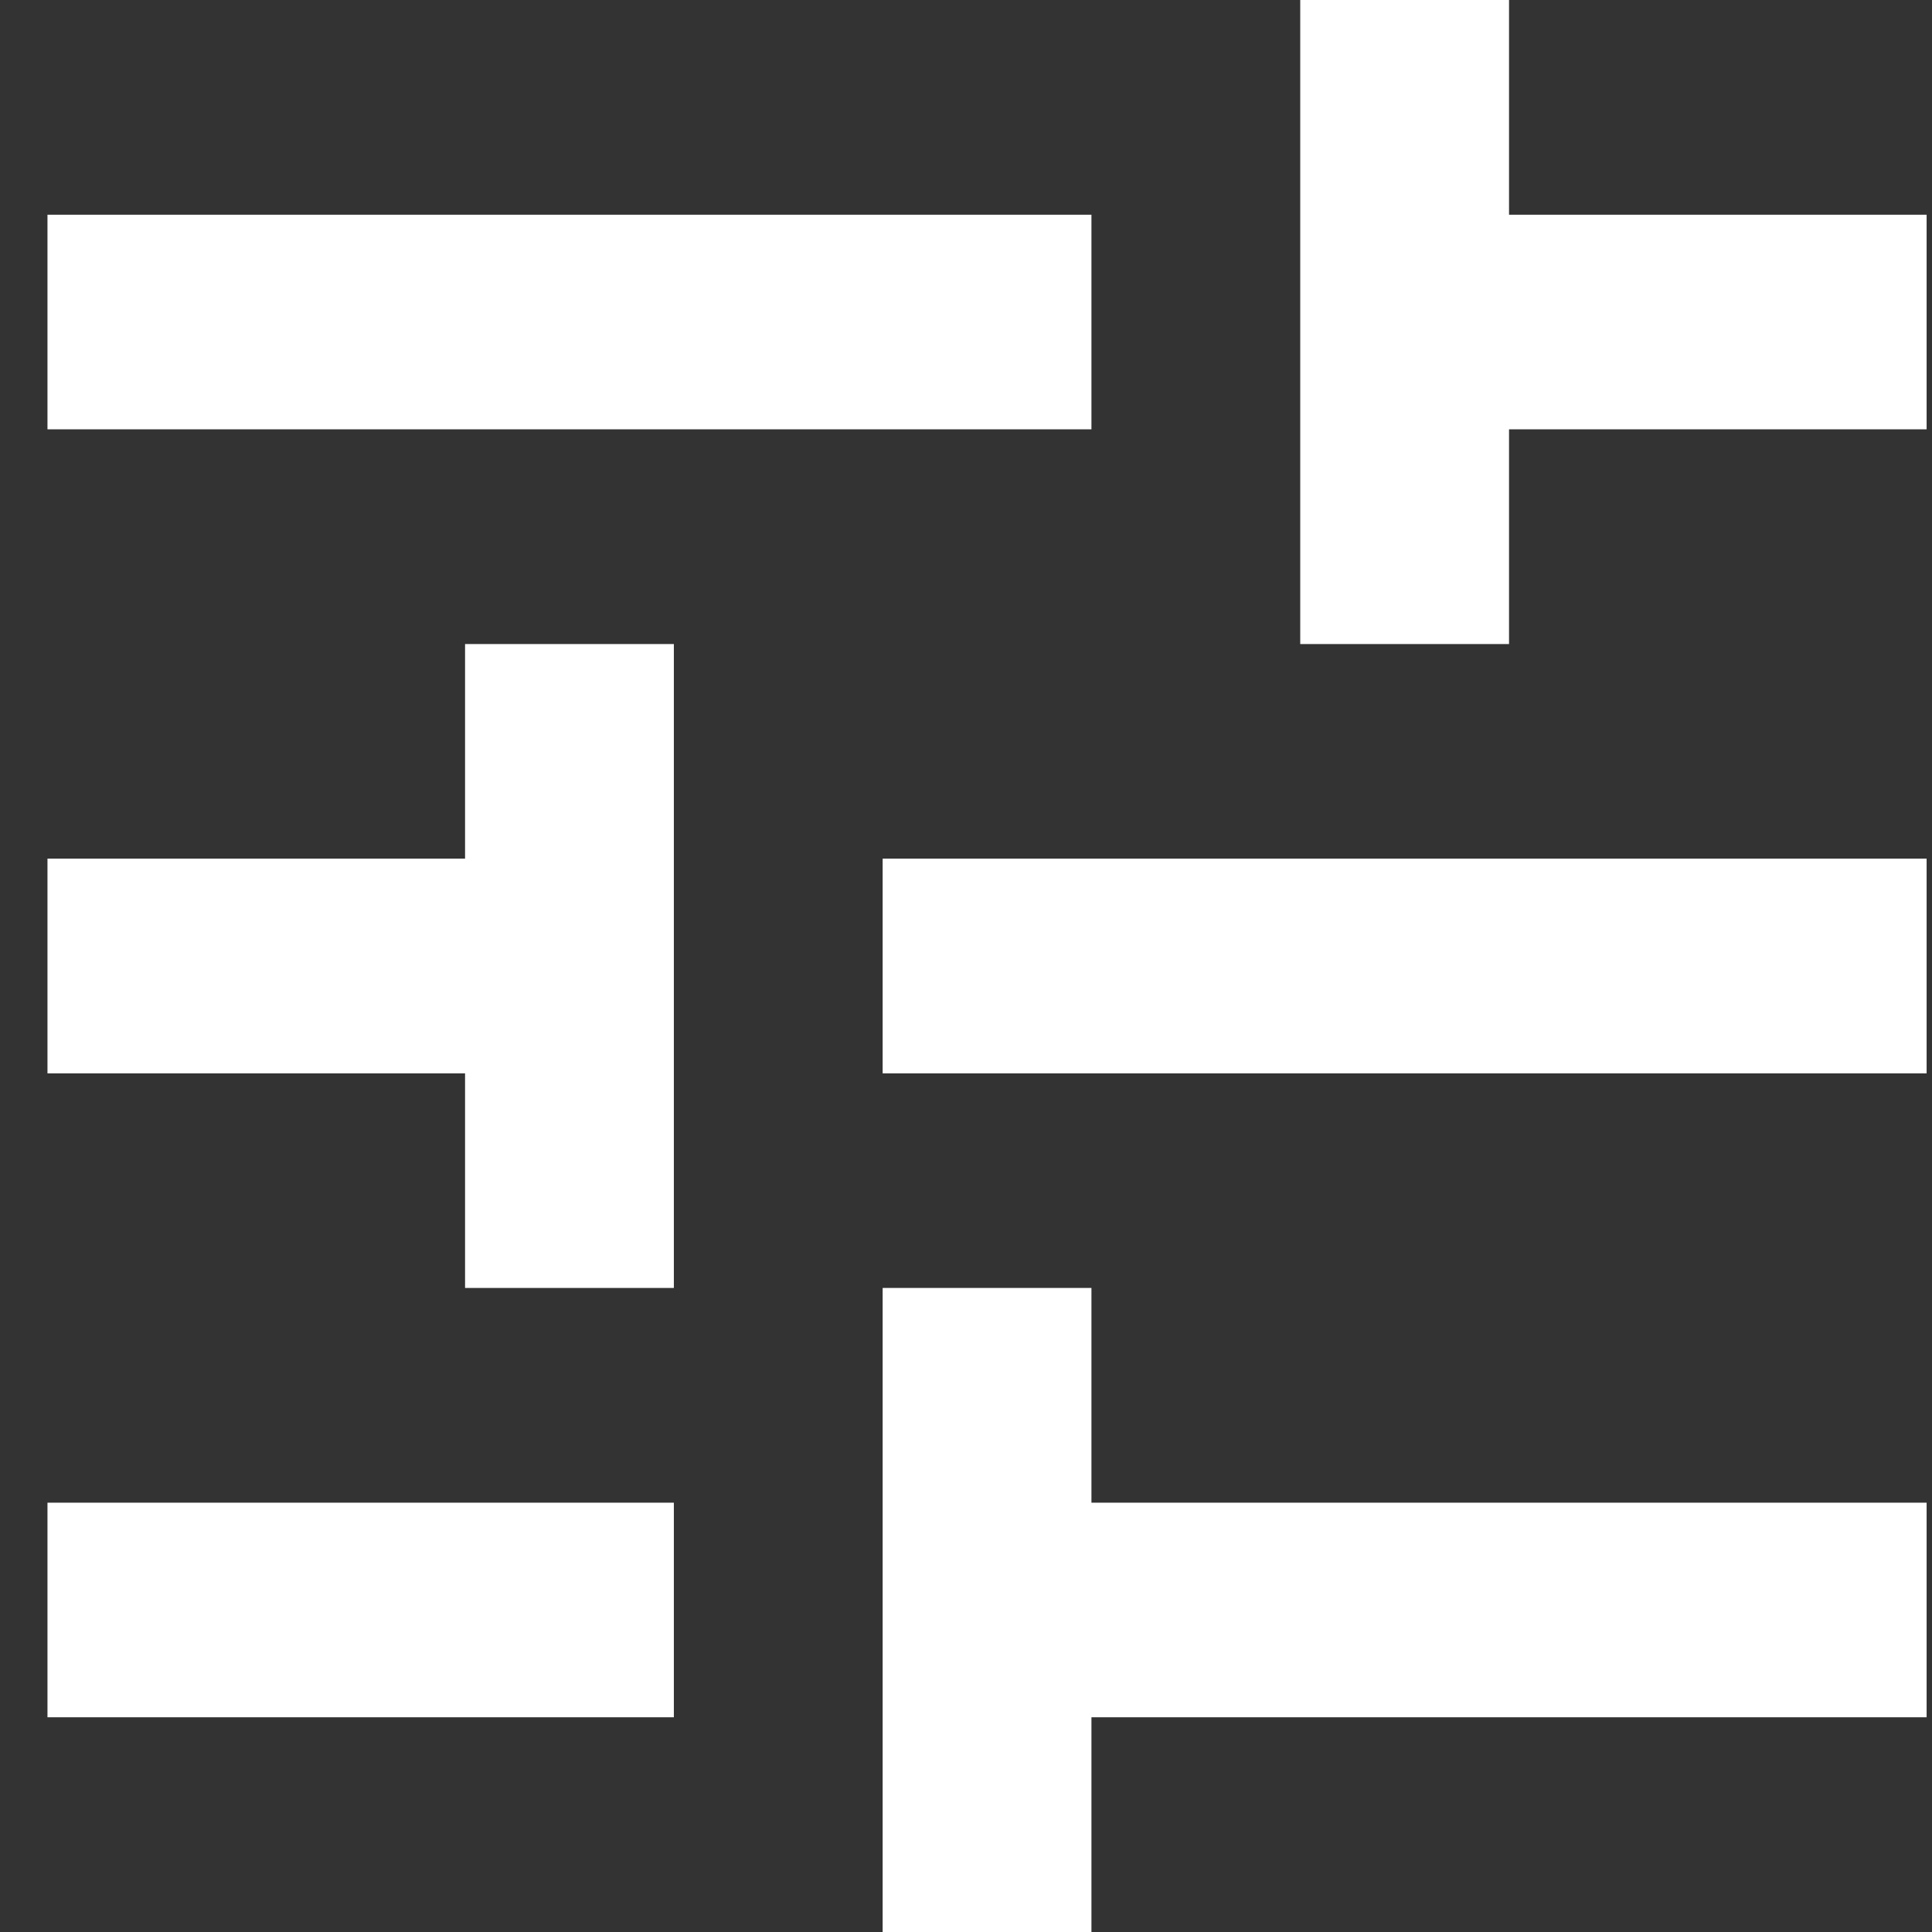 <svg width="14" height="14" viewBox="0 0 14 14" fill="none" xmlns="http://www.w3.org/2000/svg">
<rect x="0" y="0" width="14" height="14" fill="#333333" stroke="none"/>
<path d="M0.344 10.889V12.444H4.883V10.889H0.344ZM0.344 1.556V3.111H7.909V1.556H0.344ZM7.909 14V12.444H13.961V10.889H7.909V9.333H6.396V14H7.909ZM3.37 4.667V6.222H0.344V7.778H3.37V9.333H4.883V4.667H3.37ZM13.961 7.778V6.222H6.396V7.778H13.961ZM9.422 4.667H10.935V3.111H13.961V1.556H10.935V0H9.422V4.667Z" fill="white"/>
</svg>
